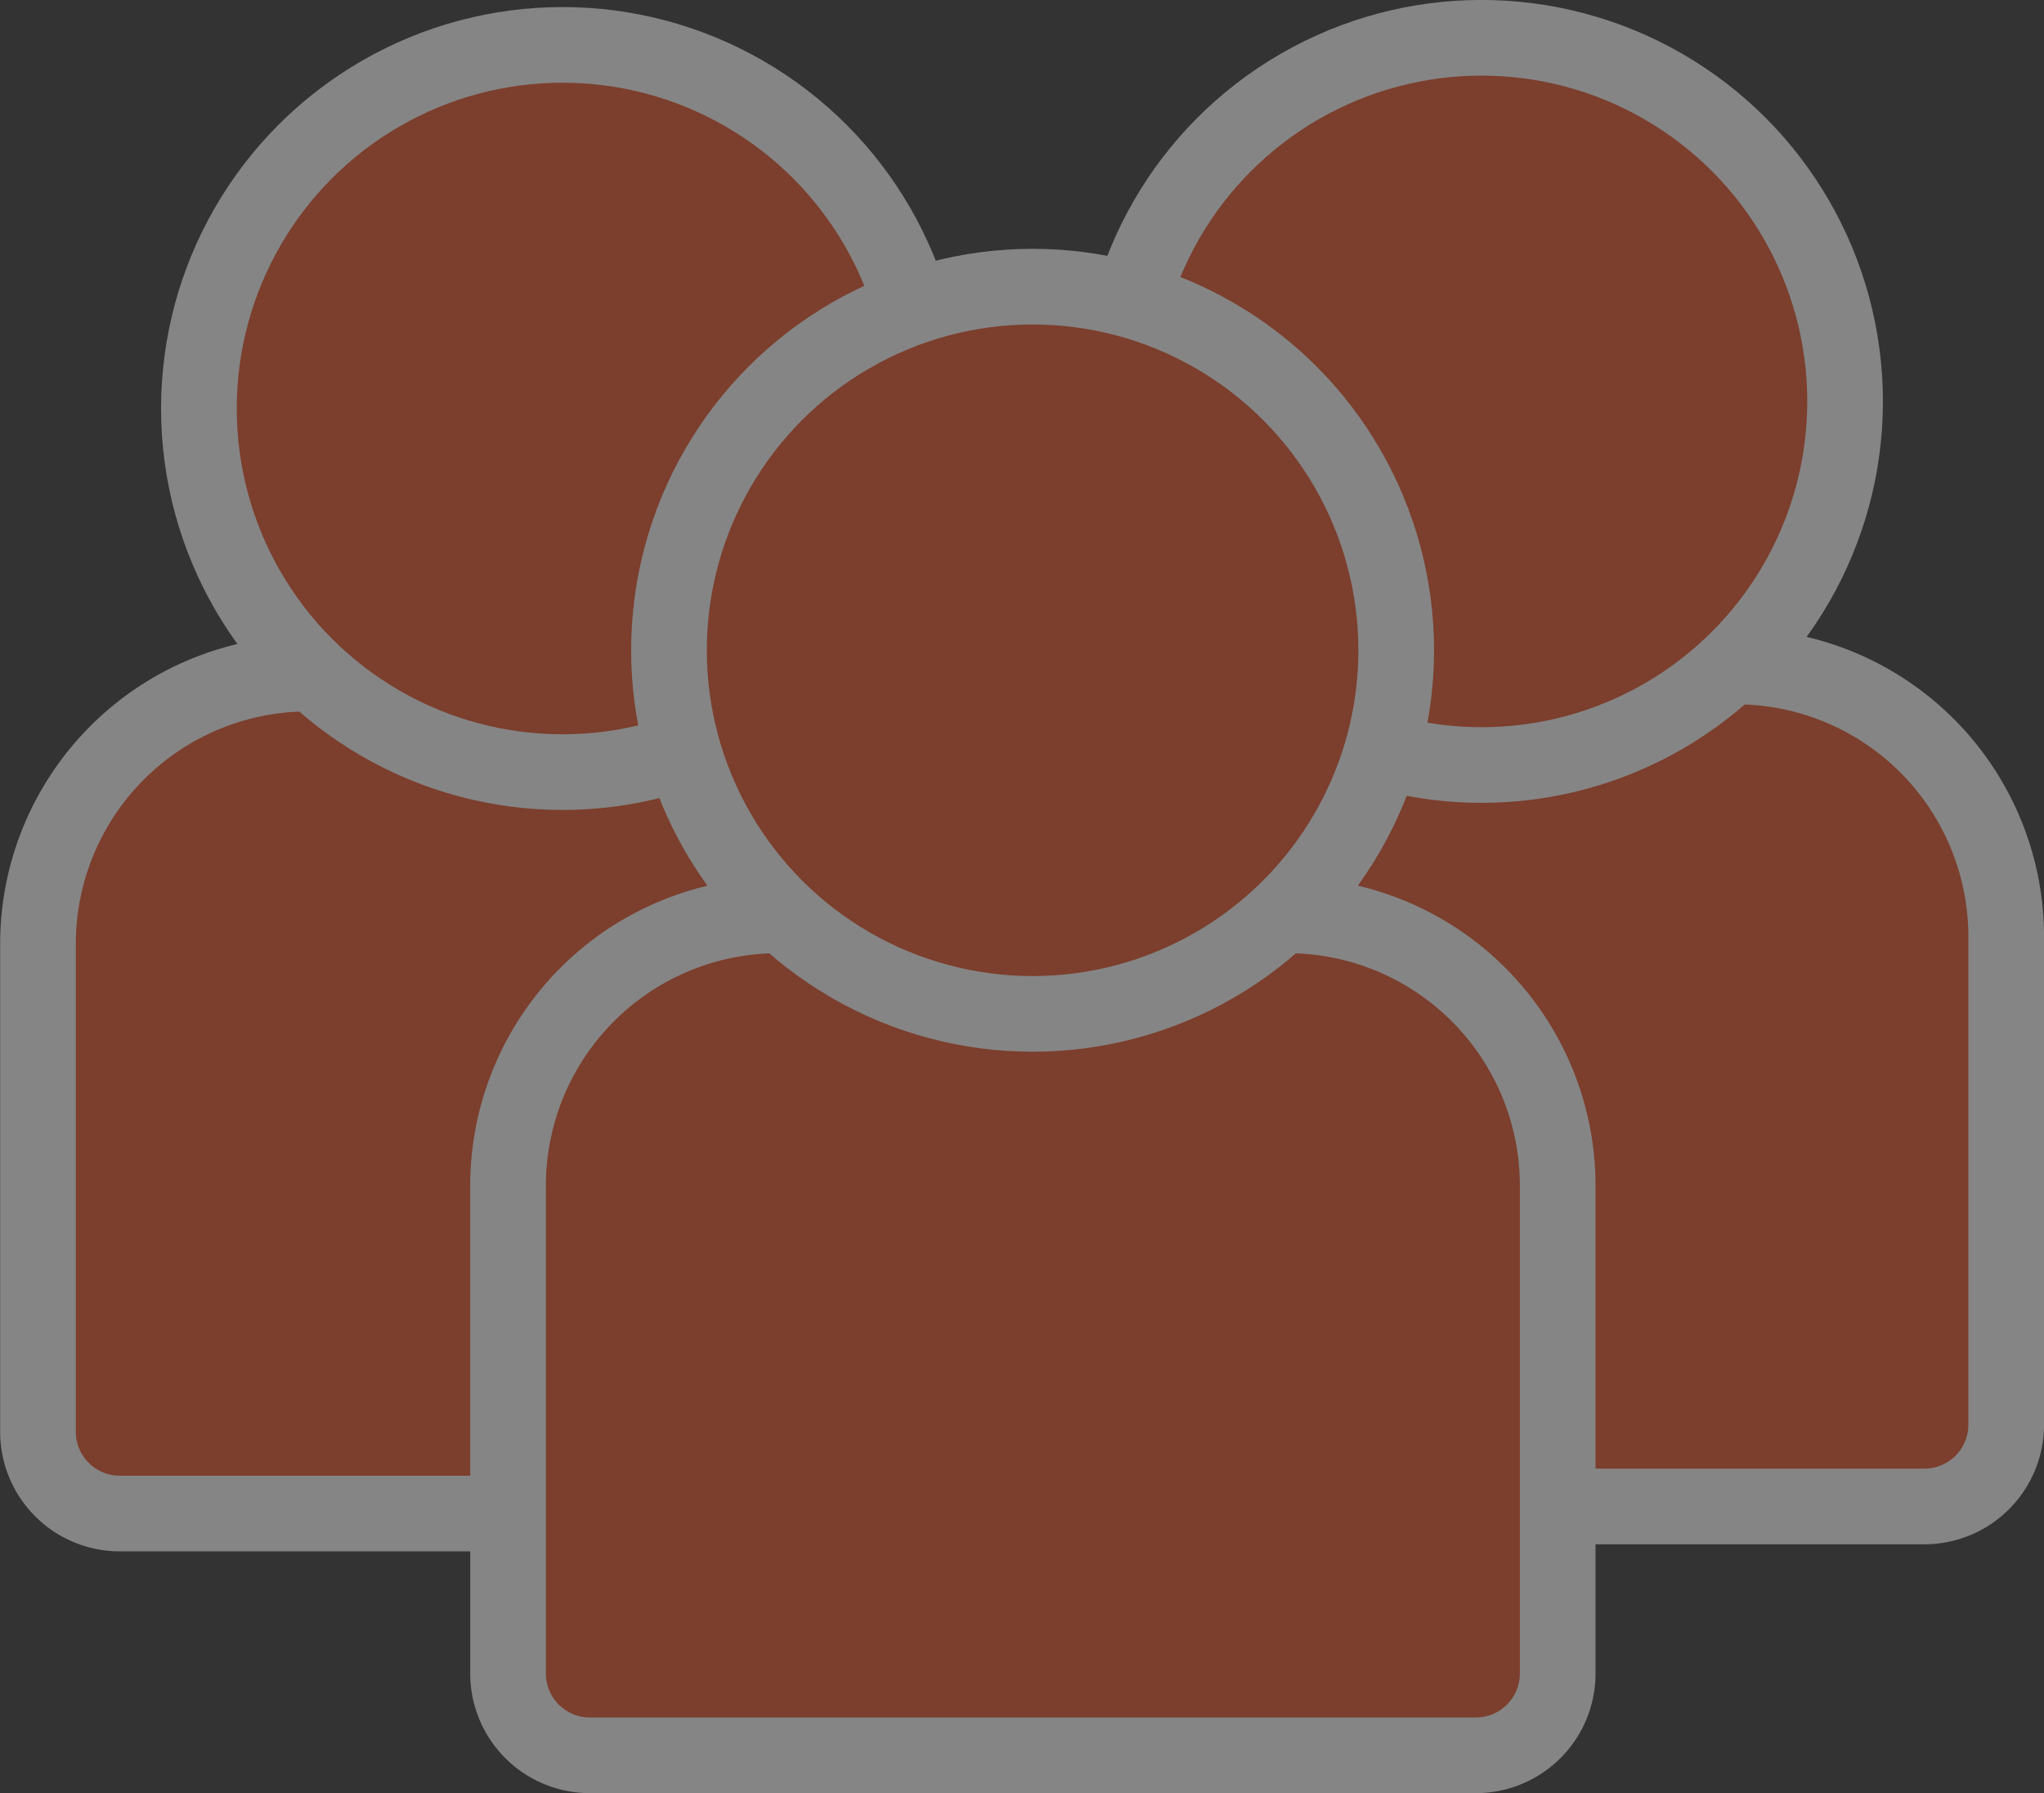 <svg id="Capa_1" data-name="Capa 1" xmlns="http://www.w3.org/2000/svg" viewBox="0 0 221.76 194.54"><rect x="0" y="0" width="221.76" height="194.54" fill="#333333" stroke="none"/><defs><style>.cls-1{opacity:0.4;}.cls-2{fill:#e84e22;stroke:#fff;stroke-miterlimit:10;stroke-width:8.21px;}</style></defs><title>22</title><g class="cls-1"><path class="cls-2" d="M33.43,73.08H88.62A29.33,29.33,0,0,1,118,102.41v52.92a8.88,8.88,0,0,1-8.88,8.88H13a8.88,8.88,0,0,1-8.88-8.88V102.41A29.33,29.33,0,0,1,33.43,73.08Z"/><circle class="cls-2" cx="61.03" cy="44.32" r="39.45"/><path class="cls-2" d="M133.14,72.31h55.19a29.33,29.33,0,0,1,29.33,29.33v52.92a8.88,8.88,0,0,1-8.88,8.88H112.69a8.88,8.88,0,0,1-8.88-8.88V101.64a29.33,29.33,0,0,1,29.33-29.33Z"/><circle class="cls-2" cx="160.73" cy="43.55" r="39.45"/><path class="cls-2" d="M84.43,99.31h55.19A29.33,29.33,0,0,1,169,128.64v52.92a8.88,8.88,0,0,1-8.88,8.88H64a8.88,8.88,0,0,1-8.88-8.88V128.64A29.33,29.33,0,0,1,84.43,99.31Z"/><circle class="cls-2" cx="112.03" cy="70.55" r="39.45"/></g></svg>
